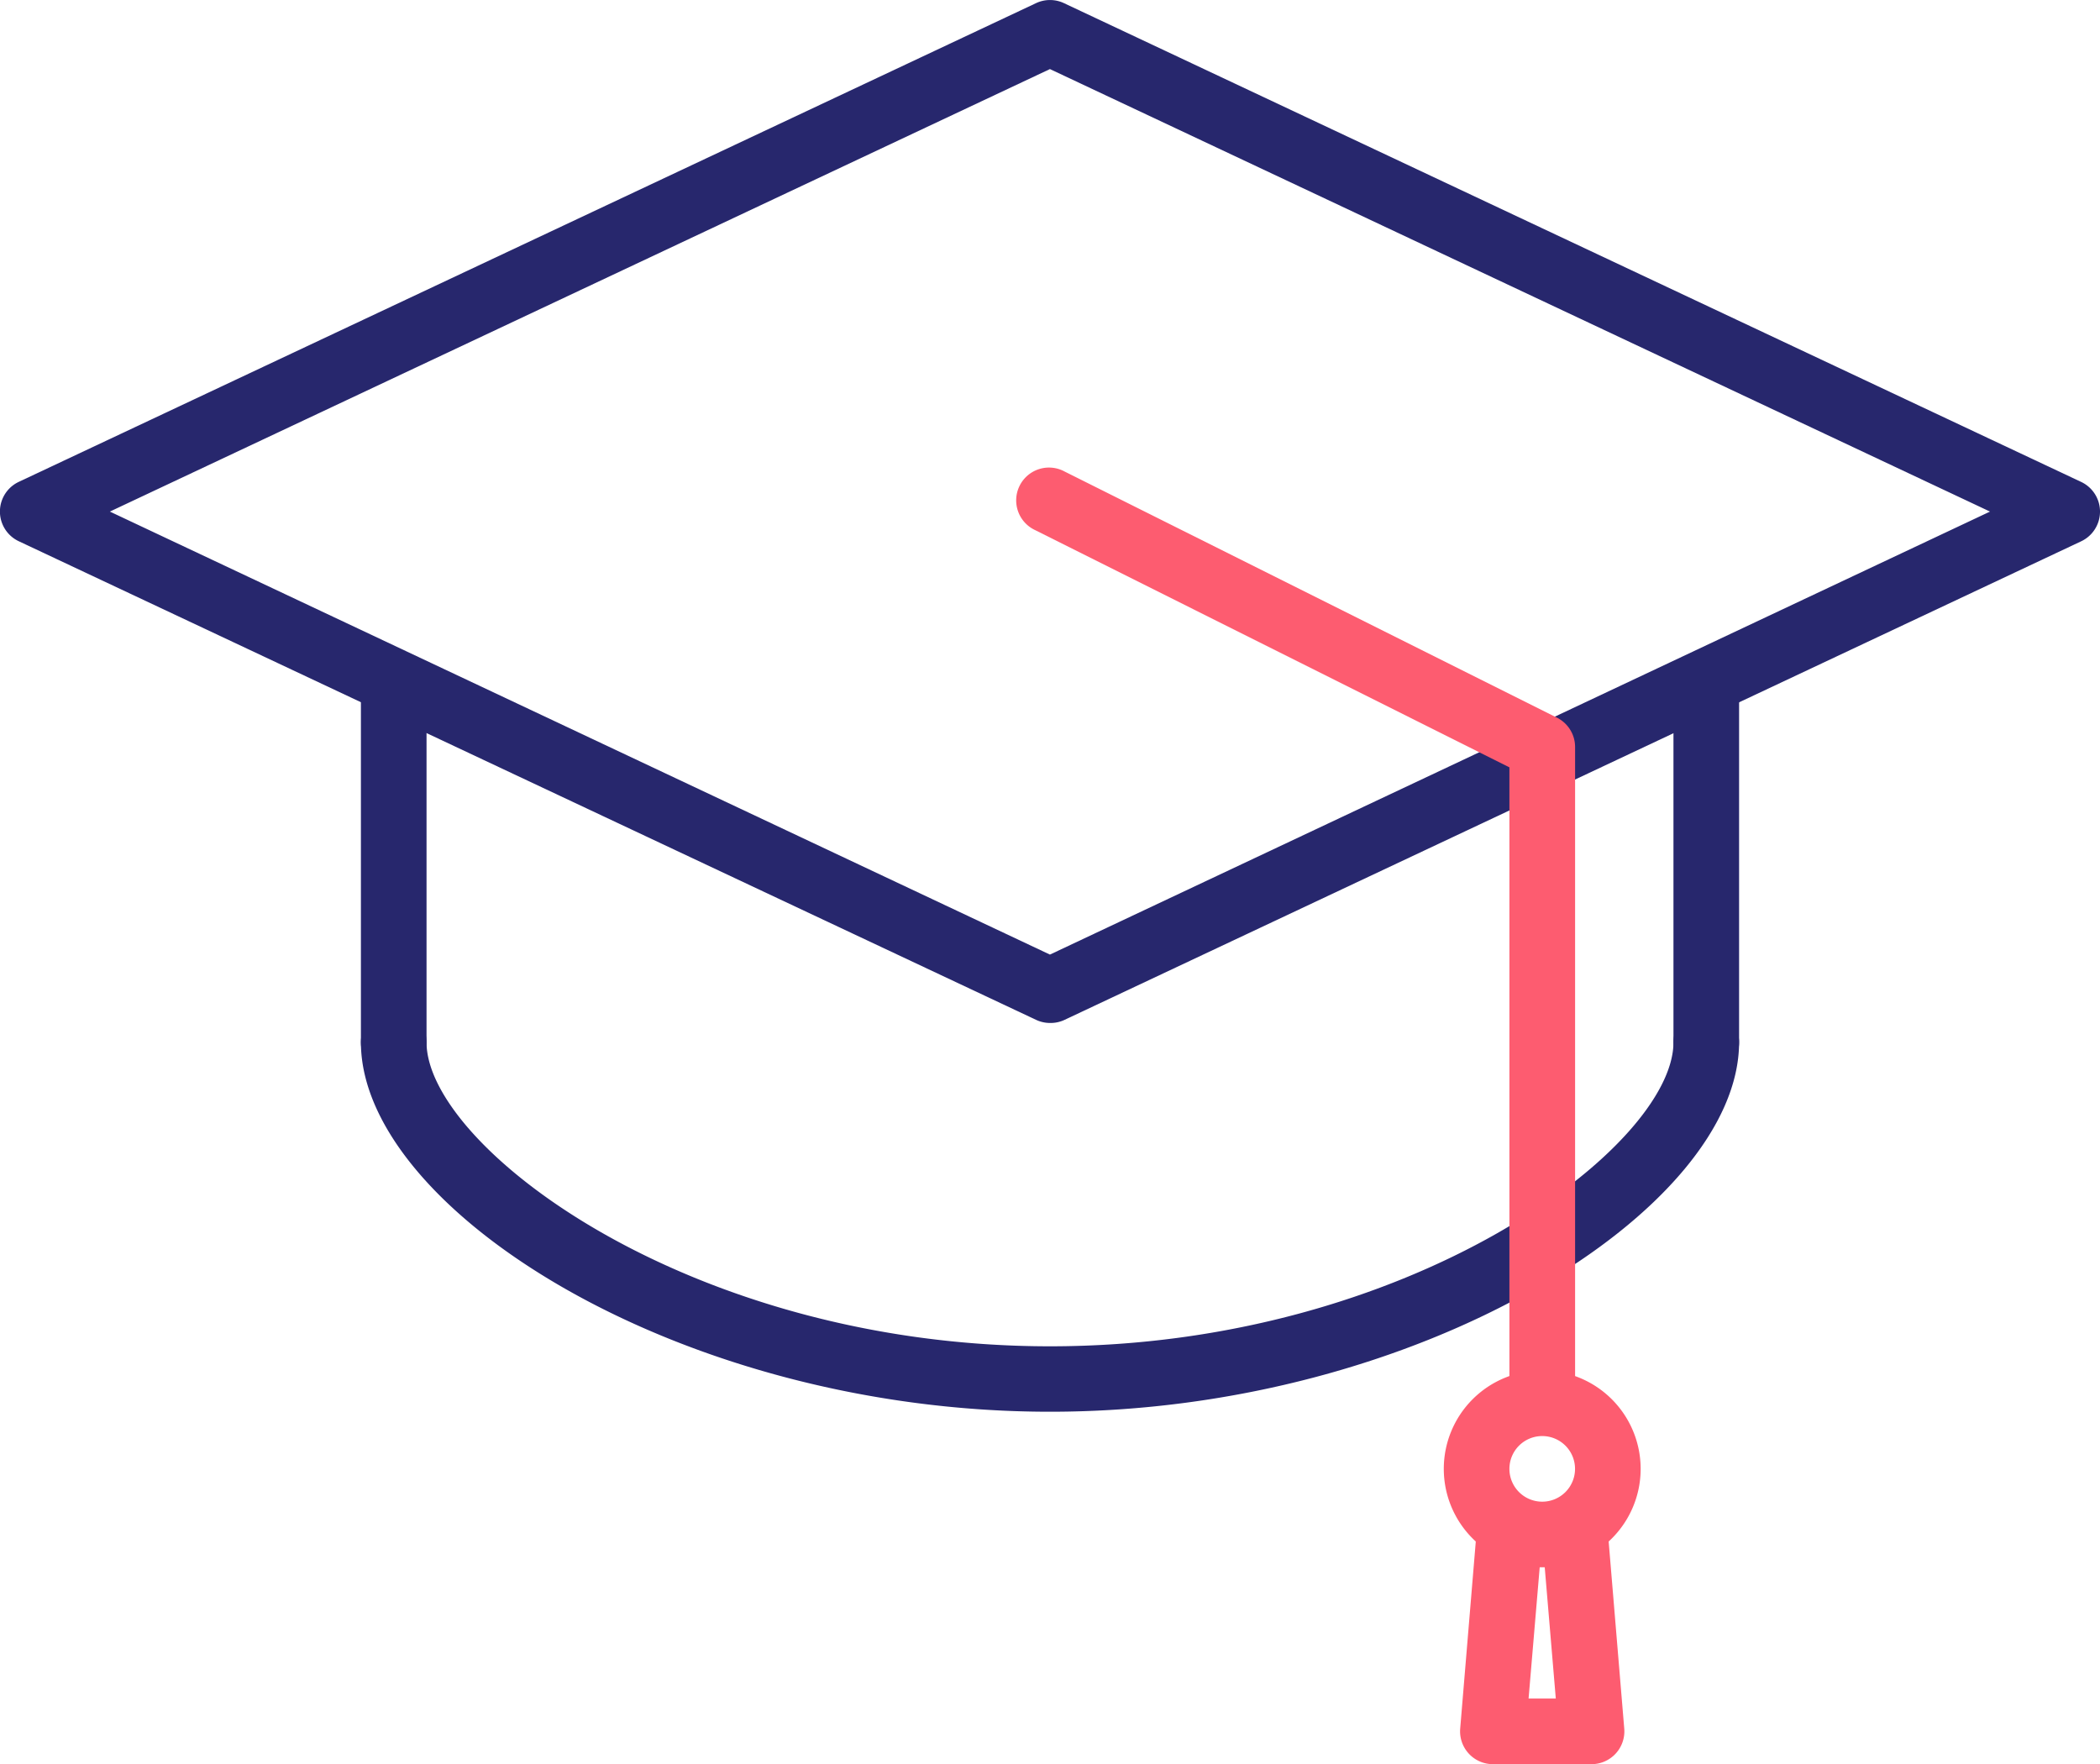 <svg id="Education" xmlns="http://www.w3.org/2000/svg" width="33.41" height="28.067" viewBox="0 0 33.41 28.067">
  <path id="Path_15244" data-name="Path 15244" d="M16.706,30.745a.522.522,0,0,1-.222-.05L.3,23.081a.522.522,0,0,1,0-.945L16.484,14.52a.522.522,0,0,1,.444,0l16.183,7.617a.522.522,0,0,1,0,.945L16.928,30.7A.522.522,0,0,1,16.706,30.745ZM1.749,22.609l14.956,7.048,14.956-7.048-14.956-7.04Z" transform="translate(-0.001 -14.47)" fill="#27276d"/>
  <path id="Path_15245" data-name="Path 15245" d="M22.522,61.526A.522.522,0,0,1,22,61V55.522a.522.522,0,1,1,1.044,0V61A.522.522,0,0,1,22.522,61.526Z" transform="translate(-16.258 -44.421)" fill="#27276d"/>
  <path id="Path_15246" data-name="Path 15246" d="M102.522,61.526A.522.522,0,0,1,102,61V55.522a.522.522,0,1,1,1.044,0V61A.522.522,0,0,1,102.522,61.526Z" transform="translate(-75.376 -44.421)" fill="#27276d"/>
  <path id="Path_15247" data-name="Path 15247" d="M32.963,82.4C27.059,82.4,22,79.169,22,76.522a.522.522,0,1,1,1.044,0c0,1.655,4.176,4.837,9.919,4.837s9.919-3.182,9.919-4.837a.522.522,0,1,1,1.044,0C43.926,79.169,38.867,82.4,32.963,82.4Z" transform="translate(-16.258 -59.94)" fill="#27276d"/>
  <path id="Path_15248" data-name="Path 15248" d="M70.312,58.119a.522.522,0,0,1-.522-.522V47.741l-7.541-3.772a.522.522,0,1,1,.465-.934l7.831,3.915a.522.522,0,0,1,.29.467V57.6A.522.522,0,0,1,70.312,58.119Z" transform="translate(-45.776 -35.533)" fill="#fd5c70"/>
  <path id="Path_15249" data-name="Path 15249" d="M89.566,101.132a1.566,1.566,0,1,1,1.566-1.566A1.566,1.566,0,0,1,89.566,101.132Zm0-2.088a.522.522,0,1,0,.522.522A.522.522,0,0,0,89.566,99.044Z" transform="translate(-65.03 -76.197)" fill="#fd5c70"/>
  <path id="Path_15250" data-name="Path 15250" d="M91.083,110.105H89.517a.522.522,0,0,1-.522-.566l.261-3.132a.522.522,0,0,1,1.044.039.522.522,0,0,1,1.044-.039l.261,3.132a.522.522,0,0,1-.522.566Zm-1-1.044h.433L90.3,106.5a.2.2,0,0,1,0-.039.2.2,0,0,1,0,.039Z" transform="translate(-65.764 -82.038)" fill="#fd5c70"/>
</svg>
